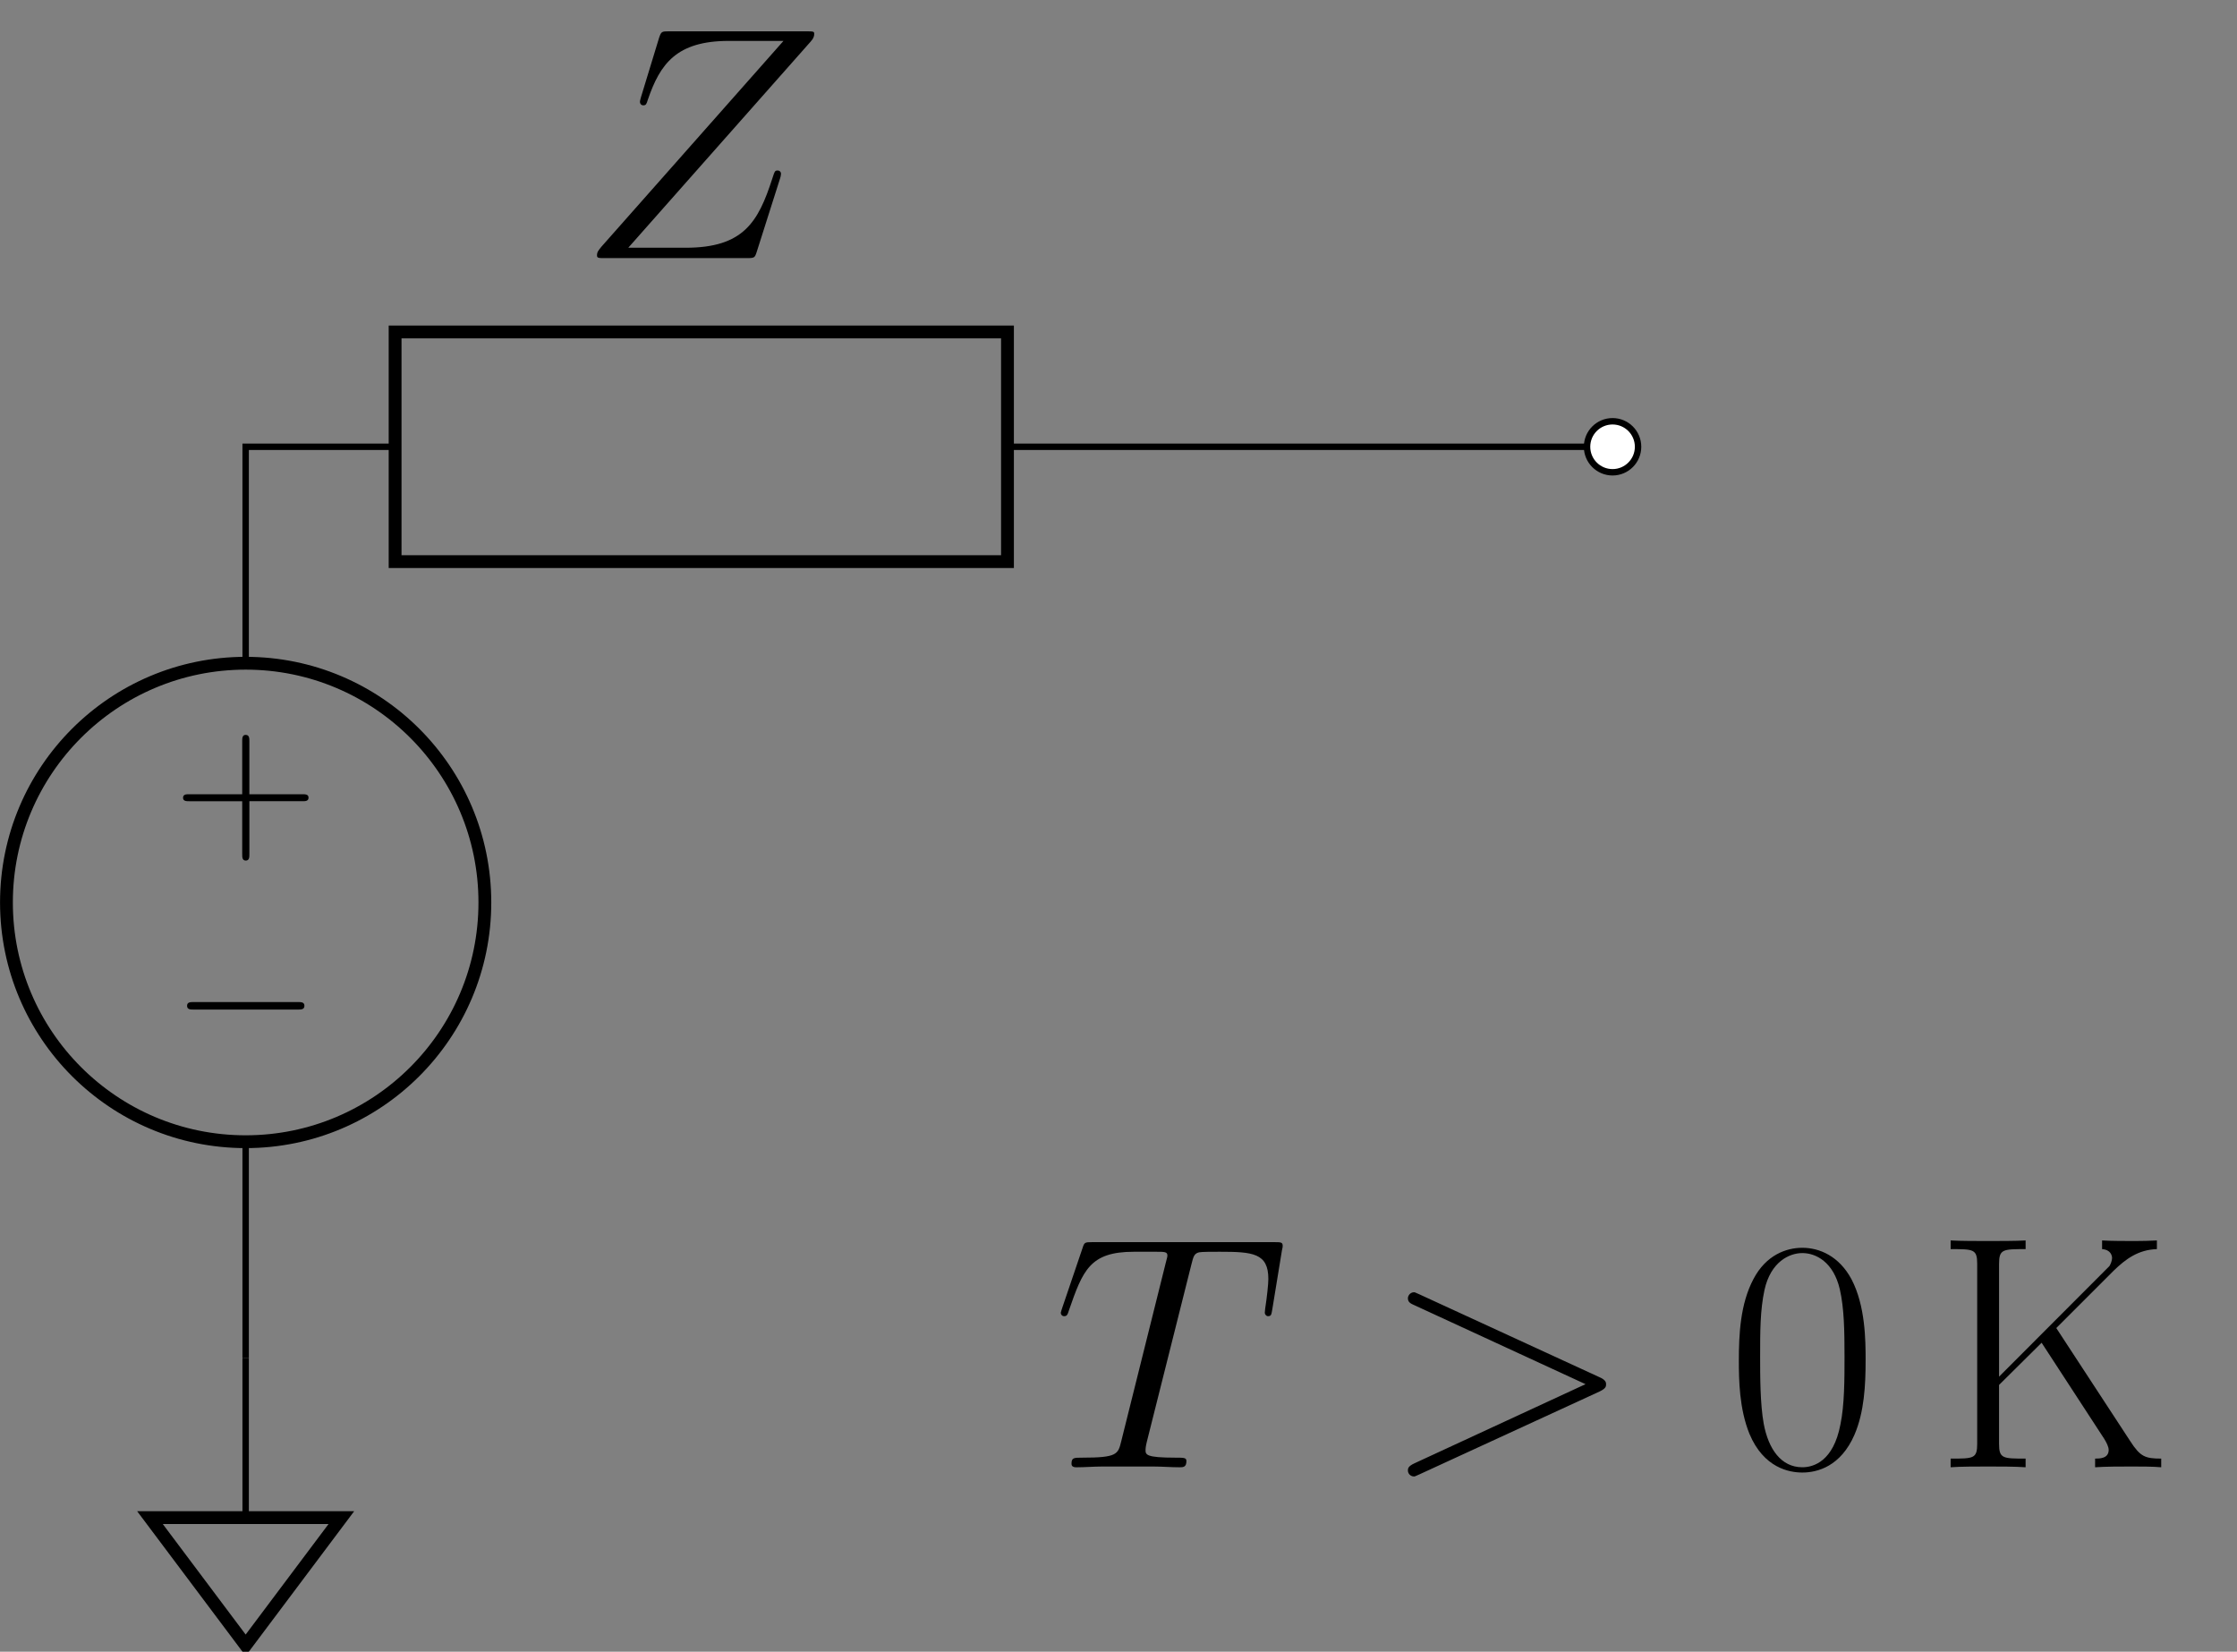 <?xml version="1.0" encoding="UTF-8" standalone="no"?>
<!-- Created with Inkscape (http://www.inkscape.org/) -->

<svg
   version="1.1"
   id="svg1"
   width="185.519"
   height="136.964"
   viewBox="0 0 185.519 136.964"
   sodipodi:docname="thermal.pdf"
   xmlns:inkscape="http://www.inkscape.org/namespaces/inkscape"
   xmlns:sodipodi="http://sodipodi.sourceforge.net/DTD/sodipodi-0.dtd"
   xmlns="http://www.w3.org/2000/svg"
   xmlns:svg="http://www.w3.org/2000/svg">
  <rect x="0" y="0" width="185.519" height="136.964" fill="#808080" stroke="none"/>
  <defs
     id="defs1" />
  <sodipodi:namedview
     id="namedview1"
     pagecolor="#ffffff"
     bordercolor="#000000"
     borderopacity="0.25"
     inkscape:showpageshadow="2"
     inkscape:pageopacity="0.0"
     inkscape:pagecheckerboard="0"
     inkscape:deskcolor="#d1d1d1">
    <inkscape:page
       x="0"
       y="0"
       inkscape:label="1"
       id="page1"
       width="185.519"
       height="136.964"
       margin="0"
       bleed="0" />
  </sodipodi:namedview>
  <g
     id="g1"
     inkscape:groupmode="layer"
     inkscape:label="1">
    <path
       id="path1"
       d="m 0,0 v 13.465 m 0,29.764 v 13.465 h 9.298 m 38.098,0 H 56.694 70.867 m 0,0 h 14.173"
       style="fill:none;stroke:#000000;stroke-width:0.399;stroke-linecap:butt;stroke-linejoin:miter;stroke-miterlimit:10;stroke-dasharray:none;stroke-opacity:1"
       transform="matrix(1.333,0,0,-1.333,20.373,112.621)" />
    <path
       id="path2"
       d="M 0,0 V -9.921"
       style="fill:none;stroke:#000000;stroke-width:0.399;stroke-linecap:butt;stroke-linejoin:miter;stroke-miterlimit:10;stroke-dasharray:none;stroke-opacity:1"
       transform="matrix(1.333,0,0,-1.333,20.373,112.621)" />
    <path
       id="path3"
       d="M -5.953,-9.921 H 5.953 L 0,-17.858 Z"
       style="fill:none;stroke:#000000;stroke-width:0.797;stroke-linecap:butt;stroke-linejoin:miter;stroke-miterlimit:10;stroke-dasharray:none;stroke-opacity:1"
       transform="matrix(1.333,0,0,-1.333,20.373,112.621)" />
    <path
       id="path4"
       d="m -14.882,28.347 c 0,8.219 6.663,14.882 14.882,14.882 8.219,0 14.882,-6.663 14.882,-14.882 0,-8.219 -6.663,-14.882 -14.882,-14.882 -8.219,0 -14.882,6.663 -14.882,14.882 z"
       style="fill:none;stroke:#000000;stroke-width:0.797;stroke-linecap:butt;stroke-linejoin:miter;stroke-miterlimit:10;stroke-dasharray:none;stroke-opacity:1"
       transform="matrix(1.333,0,0,-1.333,20.373,112.621)" />
    <path
       id="path5"
       d="m 7.874,-2.755 c 0.211,0 0.422,0 0.422,-0.234 0,-0.234 -0.211,-0.234 -0.422,-0.234 h -6.469 c -0.199,0 -0.41,0 -0.41,0.234 0,0.234 0.211,0.234 0.41,0.234 z m 0,0"
       style="fill:#000000;fill-opacity:1;fill-rule:nonzero;stroke:none"
       aria-label="−"
       transform="matrix(-1.333,0,0,1.333,26.573,87.388)" />
    <path
       id="path6"
       d="m 4.769,-2.765 h 3.305 c 0.164,0 0.375,0 0.375,-0.211 0,-0.223 -0.199,-0.223 -0.375,-0.223 H 4.769 v -3.305 c 0,-0.164 0,-0.387 -0.211,-0.387 -0.234,0 -0.234,0.211 -0.234,0.387 v 3.305 H 1.03 c -0.176,0 -0.387,0 -0.387,0.211 0,0.223 0.199,0.223 0.387,0.223 h 3.293 v 3.305 c 0,0.164 0,0.387 0.223,0.387 0.223,0 0.223,-0.211 0.223,-0.387 z m 0,0"
       style="fill:#000000;fill-opacity:1;fill-rule:nonzero;stroke:none"
       aria-label="+"
       transform="matrix(-1.333,0,0,1.333,26.444,70.124)" />
    <path
       id="path7"
       d="M 9.298,63.837 H 47.396 V 49.55 H 9.298 Z"
       style="fill:none;stroke:#000000;stroke-width:0.797;stroke-linecap:butt;stroke-linejoin:miter;stroke-miterlimit:10;stroke-dasharray:none;stroke-opacity:1"
       transform="matrix(1.333,0,0,-1.333,20.373,112.621)" />
    <path
       id="path8"
       d="m 14.462,-13.464 c 0.129,-0.152 0.223,-0.27 0.223,-0.48 0,-0.141 -0.012,-0.164 -0.492,-0.164 H 5.661 c -0.469,0 -0.492,0.023 -0.621,0.387 l -1.137,3.727 c -0.059,0.199 -0.059,0.246 -0.059,0.281 0,0.082 0.059,0.211 0.211,0.211 0.164,0 0.199,-0.082 0.281,-0.352 0.762,-2.227 1.781,-3.656 5.039,-3.656 H 12.774 L 1.442,-0.702 c -0.176,0.223 -0.27,0.316 -0.27,0.539 0,0.164 0.105,0.164 0.504,0.164 h 8.824 c 0.469,0 0.492,-0.023 0.609,-0.387 l 1.453,-4.57 c 0.023,-0.059 0.059,-0.211 0.059,-0.293 0,-0.105 -0.082,-0.199 -0.199,-0.199 -0.176,0 -0.188,0.012 -0.352,0.527 -0.867,2.672 -1.781,4.277 -5.379,4.277 H 3.118 Z m 0,0"
       style="fill:#000000;fill-opacity:1;fill-rule:nonzero;stroke:none"
       aria-label="Z"
       transform="matrix(1.333,0,0,1.333,47.948,21.401)" />
    <path
       id="path9"
       d="m 86.628,56.694 c 0,0.877 -0.711,1.587 -1.587,1.587 -0.877,0 -1.587,-0.711 -1.587,-1.587 0,-0.877 0.711,-1.587 1.587,-1.587 0.877,0 1.587,0.711 1.587,1.587 z"
       style="fill:#ffffff;fill-opacity:1;fill-rule:nonzero;stroke:#000000;stroke-width:0.399;stroke-linecap:butt;stroke-linejoin:miter;stroke-miterlimit:10;stroke-dasharray:none;stroke-opacity:1"
       transform="matrix(1.333,0,0,-1.333,20.373,112.621)" />
    <path
       id="path10"
       d="m 8.615,-12.597 c 0.129,-0.504 0.164,-0.691 0.48,-0.773 0.164,-0.035 0.844,-0.035 1.277,-0.035 2.062,0 3.035,0.082 3.035,1.688 0,0.316 -0.082,1.102 -0.199,1.863 l -0.023,0.246 c 0,0.082 0.082,0.211 0.199,0.211 0.211,0 0.211,-0.105 0.27,-0.434 l 0.598,-3.656 c 0.047,-0.188 0.047,-0.234 0.047,-0.293 0,-0.223 -0.129,-0.223 -0.539,-0.223 H 2.462 c -0.48,0 -0.504,0.012 -0.621,0.387 l -1.266,3.727 c -0.012,0.035 -0.082,0.258 -0.082,0.281 0,0.105 0.082,0.211 0.211,0.211 0.164,0 0.211,-0.082 0.293,-0.352 C 1.865,-12.245 2.298,-13.405 5.04,-13.405 h 1.383 c 0.504,0 0.703,0 0.703,0.223 0,0.059 0,0.105 -0.105,0.48 l -2.766,11.086 c -0.199,0.809 -0.246,1.02 -2.438,1.02 -0.516,0 -0.656,0 -0.656,0.387 0,0.211 0.223,0.211 0.328,0.211 0.516,0 1.055,-0.047 1.57,-0.047 h 3.223 c 0.516,0 1.078,0.047 1.594,0.047 0.223,0 0.434,0 0.434,-0.387 0,-0.211 -0.152,-0.211 -0.68,-0.211 -1.863,0 -1.863,-0.188 -1.863,-0.492 0,-0.023 0,-0.176 0.082,-0.504 z m 25.395,7.887 c 0.387,-0.188 0.41,-0.305 0.41,-0.457 0,-0.117 -0.035,-0.27 -0.41,-0.434 L 22.829,-10.745 c -0.27,-0.117 -0.305,-0.141 -0.352,-0.141 -0.246,0 -0.387,0.211 -0.387,0.375 0,0.246 0.164,0.328 0.434,0.445 l 10.617,4.898 -10.641,4.922 c -0.41,0.188 -0.41,0.328 -0.41,0.457 0,0.164 0.141,0.363 0.387,0.363 0.047,0 0.059,-0.012 0.352,-0.141 z m 0,0"
       style="fill:#000000;fill-opacity:1;fill-rule:nonzero;stroke:none"
       aria-label="T&gt;"
       transform="matrix(1.333,0,0,1.333,87.315,121.667)" />
    <path
       id="path11"
       d="m 8.673,-6.632 c 0,-1.254 -0.012,-3.41 -0.879,-5.063 -0.773,-1.441 -1.992,-1.957 -3.059,-1.957 -0.996,0 -2.25,0.445 -3.035,1.934 -0.832,1.559 -0.914,3.48 -0.914,5.086 0,1.184 0.023,2.977 0.656,4.547 0.891,2.133 2.484,2.414 3.293,2.414 0.949,0 2.391,-0.387 3.246,-2.355 0.609,-1.418 0.691,-3.094 0.691,-4.605 z m -3.938,6.633 c -1.324,0 -2.109,-1.137 -2.402,-2.707 -0.223,-1.219 -0.223,-3 -0.223,-4.148 0,-1.594 0,-2.918 0.27,-4.172 0.387,-1.758 1.547,-2.297 2.355,-2.297 0.844,0 1.934,0.551 2.332,2.25 0.27,1.184 0.293,2.566 0.293,4.219 0,1.336 0,2.988 -0.258,4.207 C 6.669,-0.386 5.45,9.765625e-4 4.735,9.765625e-4 Z M 20.535,-8.659 24.11,-12.233 c 0.738,-0.715 1.523,-1.301 2.684,-1.336 v -0.539 c -0.422,0.023 -0.938,0.035 -1.348,0.035 -0.551,0 -1.523,0 -2.062,-0.035 v 0.539 c 0.539,0.035 0.621,0.41 0.621,0.551 0,0.152 -0.082,0.375 -0.164,0.504 l -6.867,6.879 v -7.008 c 0,-0.926 0.234,-0.926 1.652,-0.926 v -0.539 c -0.598,0.035 -1.688,0.035 -2.332,0.035 -0.645,0 -1.734,0 -2.332,-0.035 v 0.539 c 1.43,0 1.652,0 1.652,0.926 v 11.18 c 0,0.926 -0.223,0.926 -1.652,0.926 V 9.765625e-4 c 0.598,-0.047 1.688,-0.047 2.332,-0.047 0.645,0 1.734,0 2.332,0.047 V -0.538 c -1.418,0 -1.652,0 -1.652,-0.926 v -3.656 l 2.648,-2.625 3.902,5.988 c 0.129,0.211 0.27,0.48 0.27,0.68 0,0.539 -0.574,0.539 -0.844,0.539 V 9.765625e-4 c 0.656,-0.047 1.605,-0.047 2.297,-0.047 0.492,0 1.336,0 1.816,0.047 V -0.538 c -0.996,0 -1.301,-0.117 -1.922,-1.078 z m 0,0"
       style="fill:#000000;fill-opacity:1;fill-rule:nonzero;stroke:none"
       aria-label="0K"
       transform="matrix(1.333,0,0,1.333,143.159,121.667)" />
  </g>
</svg>
